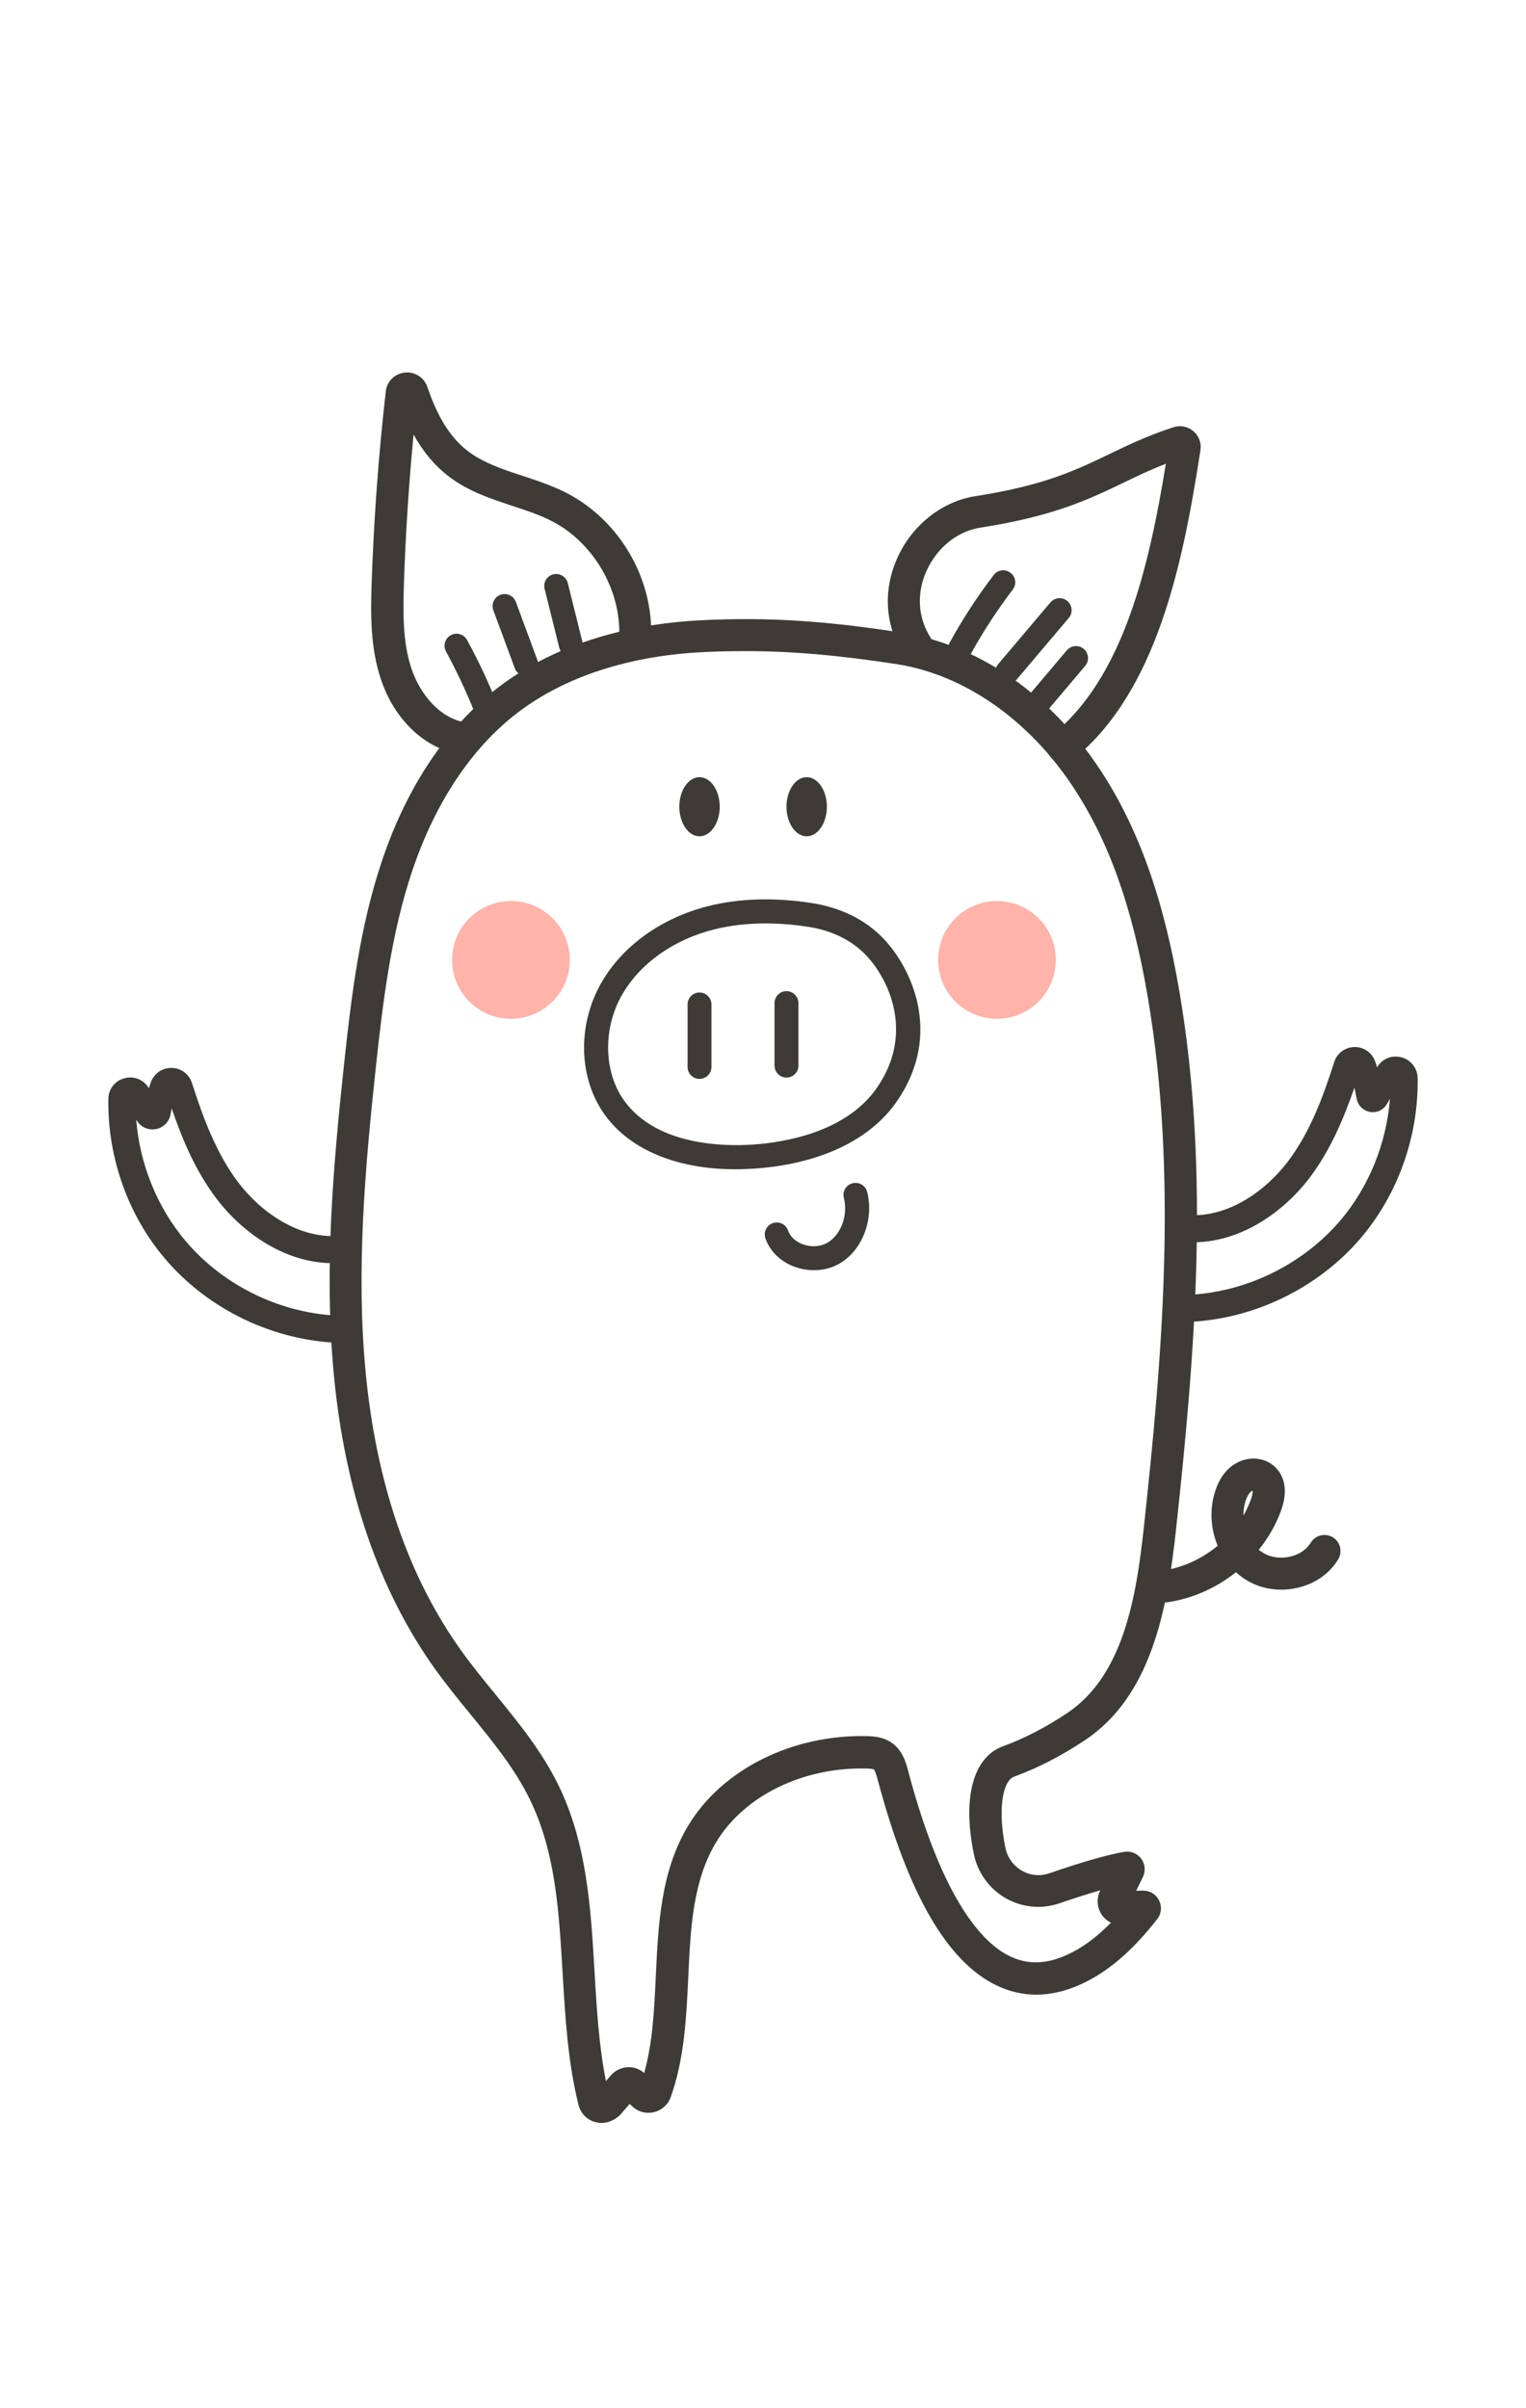<?xml version="1.0" encoding="utf-8"?>
<!-- Generator: Adobe Illustrator 24.0.2, SVG Export Plug-In . SVG Version: 6.00 Build 0)  -->
<svg version="1.1" xmlns="http://www.w3.org/2000/svg" xmlns:xlink="http://www.w3.org/1999/xlink" x="0px" y="0px"
	 viewBox="0 0 112.5 177.46" style="enable-background:new 0 0 112.5 177.46;" xml:space="preserve">
<style type="text/css">
	.st0{fill:#3E3A36;}
	.st1{fill:#FFB3A9;}
	.st2{clip-path:url(#SVGID_2_);}
	.st3{clip-path:url(#SVGID_4_);}
	.st4{fill:#112129;}
</style>
<g id="OBJECTS">
	<g>
		<g>
			<g>
				<path class="st0" d="M85.37,118.16c-0.61,0-1.12-0.47-1.17-1.08c-0.05-0.65,0.43-1.22,1.08-1.27c1.63-0.13,3.22-0.83,4.49-1.88
					c-0.51-1.22-0.61-2.63-0.21-3.94c0.28-0.92,0.75-1.61,1.4-2.04c0.99-0.66,2.27-0.58,3.06,0.19c0.44,0.43,1.08,1.42,0.41,3.23
					c-0.38,1.04-0.94,2-1.63,2.85c0.1,0.09,0.21,0.16,0.32,0.23c0.57,0.35,1.33,0.45,2.04,0.27c0.65-0.16,1.17-0.52,1.47-1.01
					c0.33-0.56,1.06-0.74,1.62-0.41c0.56,0.33,0.74,1.06,0.41,1.62c-0.62,1.04-1.66,1.78-2.93,2.09c-1.33,0.33-2.73,0.13-3.84-0.55
					c-0.28-0.17-0.53-0.36-0.77-0.58c-1.61,1.28-3.58,2.11-5.65,2.28C85.44,118.16,85.4,118.16,85.37,118.16z M92.35,109.87
					c-0.03,0.01-0.06,0.02-0.09,0.04c-0.17,0.12-0.33,0.39-0.45,0.77c-0.1,0.33-0.15,0.68-0.14,1.02c0.21-0.37,0.39-0.75,0.54-1.15
					C92.33,110.21,92.36,109.99,92.35,109.87z"/>
			</g>
			<g>
				<g>
					<g>
						<path class="st0" d="M33.66,55.52c-0.1,0-0.2-0.01-0.3-0.04c-2.39-0.63-4.37-2.67-5.29-5.45c-0.76-2.29-0.75-4.66-0.67-7.1
							c0.16-4.69,0.51-9.42,1.04-14.08c0.08-0.74,0.66-1.31,1.4-1.39c0.74-0.08,1.43,0.36,1.67,1.07c0.76,2.24,1.71,3.74,2.97,4.71
							c1.12,0.86,2.52,1.33,4.01,1.82c1.1,0.36,2.25,0.74,3.33,1.3c3.87,2.02,6.36,6.3,6.18,10.66c-0.03,0.65-0.6,1.16-1.22,1.13
							c-0.65-0.03-1.16-0.57-1.13-1.23c0.14-3.41-1.88-6.9-4.91-8.48c-0.91-0.48-1.92-0.81-2.98-1.16
							c-1.61-0.53-3.28-1.08-4.71-2.19c-1.01-0.78-1.85-1.78-2.56-3.06c-0.35,3.65-0.59,7.32-0.71,10.97
							c-0.07,2.21-0.09,4.35,0.55,6.27c0.52,1.56,1.76,3.41,3.66,3.91c0.63,0.17,1,0.81,0.84,1.44
							C34.65,55.17,34.18,55.52,33.66,55.52z"/>
					</g>
					<g>
						<path class="st0" d="M35.76,52.95c-0.35,0-0.68-0.21-0.82-0.56c-0.6-1.49-1.29-2.96-2.06-4.37c-0.23-0.43-0.08-0.97,0.35-1.2
							c0.43-0.24,0.97-0.08,1.2,0.35c0.81,1.47,1.53,3.01,2.16,4.56c0.18,0.45-0.04,0.97-0.49,1.15
							C35.98,52.93,35.87,52.95,35.76,52.95z"/>
					</g>
					<g>
						<path class="st0" d="M38.78,49.83c-0.36,0-0.7-0.22-0.83-0.58l-1.58-4.27c-0.17-0.46,0.07-0.97,0.52-1.14
							c0.46-0.17,0.97,0.07,1.14,0.52l1.58,4.27c0.17,0.46-0.07,0.97-0.52,1.14C38.98,49.82,38.88,49.83,38.78,49.83z"/>
					</g>
					<g>
						<path class="st0" d="M42.09,48.41c-0.4,0-0.76-0.27-0.86-0.67l-1.08-4.34c-0.12-0.47,0.17-0.95,0.64-1.07
							c0.47-0.11,0.95,0.17,1.07,0.65l1.08,4.34c0.12,0.47-0.17,0.95-0.64,1.07C42.23,48.4,42.16,48.41,42.09,48.41z"/>
					</g>
				</g>
				<g>
					<g>
						<g>
							<path class="st0" d="M78.37,56.23c-0.34,0-0.68-0.15-0.92-0.44c-0.41-0.51-0.33-1.25,0.17-1.66
								c5.21-4.23,7.09-12.36,8.33-19.95c-1.13,0.44-2.1,0.9-3.11,1.39c-2.53,1.22-5.15,2.48-10.57,3.32
								c-1.69,0.26-3.21,1.49-3.97,3.2c-0.75,1.67-0.63,3.47,0.33,4.95c0.35,0.55,0.2,1.28-0.35,1.63c-0.54,0.35-1.28,0.2-1.63-0.35
								c-1.4-2.16-1.58-4.78-0.5-7.19c1.09-2.43,3.3-4.18,5.76-4.56c5.08-0.79,7.42-1.92,9.91-3.12c1.38-0.66,2.8-1.35,4.69-1.96
								c0.51-0.17,1.06-0.06,1.47,0.29c0.41,0.35,0.6,0.87,0.52,1.4c-1.3,8.4-3.21,17.79-9.39,22.8
								C78.89,56.14,78.63,56.23,78.37,56.23z"/>
						</g>
						<g>
							<path class="st0" d="M70.79,48.66c-0.14,0-0.29-0.04-0.42-0.11c-0.43-0.23-0.58-0.77-0.35-1.2c0.95-1.73,2.04-3.4,3.24-4.97
								c0.3-0.39,0.85-0.46,1.24-0.16c0.39,0.3,0.46,0.85,0.16,1.24c-1.14,1.49-2.18,3.09-3.09,4.74
								C71.41,48.5,71.1,48.66,70.79,48.66z"/>
						</g>
						<g>
							<path class="st0" d="M74.25,50.42c-0.2,0-0.41-0.07-0.57-0.21c-0.37-0.32-0.42-0.87-0.1-1.25l3.86-4.56
								c0.32-0.37,0.87-0.42,1.25-0.1c0.37,0.32,0.42,0.87,0.1,1.25l-3.86,4.56C74.75,50.32,74.5,50.42,74.25,50.42z"/>
						</g>
						<g>
							<path class="st0" d="M76.37,52.88c-0.2,0-0.41-0.07-0.57-0.21c-0.37-0.32-0.42-0.87-0.1-1.25l2.95-3.49
								c0.32-0.37,0.88-0.42,1.25-0.1c0.37,0.32,0.42,0.87,0.1,1.25l-2.95,3.49C76.87,52.77,76.62,52.88,76.37,52.88z"/>
						</g>
					</g>
					<g>
						<g>
							<path class="st0" d="M44.34,156.47c-0.13,0-0.27-0.02-0.4-0.05c-0.64-0.15-1.13-0.64-1.29-1.28
								c-0.79-3.17-0.98-6.47-1.17-9.66c-0.27-4.62-0.52-8.98-2.43-12.88c-1.1-2.24-2.67-4.17-4.34-6.22
								c-0.88-1.07-1.78-2.18-2.61-3.33c-4.15-5.79-6.67-13.1-7.49-21.74c-0.73-7.73-0.03-15.52,0.75-22.83
								c0.55-5.17,1.18-10.2,2.78-14.97c1.84-5.52,4.82-9.96,8.61-12.86c3.87-2.95,9.07-4.66,15.06-4.94
								c4.79-0.23,9.07,0.04,14.74,0.93l0.01,0c5.58,0.9,10.86,4.54,14.49,10.01c2.85,4.3,4.73,9.53,5.91,16.49
								c2.27,13.41,1.11,26.95-0.27,39.68c-0.67,6.15-1.94,12.27-6.72,15.45c-1.75,1.16-3.5,2.06-5.19,2.67
								c-0.92,0.33-1.21,2.59-0.66,5.25c0.15,0.72,0.59,1.33,1.22,1.69c0.62,0.36,1.34,0.42,2.02,0.19
								c2.43-0.84,4.29-1.37,5.52-1.58c0.48-0.08,0.96,0.11,1.25,0.5c0.29,0.39,0.34,0.91,0.13,1.35l-0.5,1.02
								c0.19-0.01,0.37-0.02,0.56-0.01c0.49,0.01,0.93,0.29,1.14,0.74c0.21,0.45,0.16,0.97-0.15,1.36c-1.89,2.41-3.7,3.94-5.69,4.83
								c-2.15,0.96-4.22,0.98-6.14,0.06c-3.65-1.75-6.53-6.72-8.78-15.19c-0.05-0.18-0.18-0.66-0.28-0.74
								c-0.04-0.02-0.16-0.05-0.52-0.06c-4.66-0.13-9.04,1.99-11.11,5.44c-1.72,2.86-1.88,6.31-2.05,9.95
								c-0.14,2.94-0.28,5.99-1.29,8.82c-0.2,0.57-0.68,0.99-1.27,1.12c-0.59,0.13-1.19-0.05-1.61-0.47l-0.15-0.15l-0.72,0.84
								C45.32,156.25,44.84,156.47,44.34,156.47z M54.93,47.99c-1,0-1.99,0.02-3.02,0.07c-5.5,0.26-10.25,1.8-13.74,4.46
								c-3.41,2.6-6.11,6.66-7.8,11.73c-1.52,4.55-2.13,9.44-2.67,14.48c-0.77,7.19-1.46,14.84-0.75,22.35
								c0.78,8.22,3.15,15.14,7.06,20.59c0.78,1.09,1.66,2.17,2.52,3.22c1.68,2.06,3.42,4.19,4.63,6.67
								c2.12,4.32,2.4,9.13,2.67,13.78c0.16,2.68,0.32,5.44,0.84,8.05l0.36-0.42c0.32-0.37,0.78-0.59,1.26-0.61
								c0.45-0.02,0.87,0.14,1.2,0.43c0.63-2.24,0.74-4.65,0.86-7.19c0.18-3.78,0.36-7.68,2.39-11.05
								c2.51-4.17,7.72-6.73,13.21-6.59c0.58,0.02,1.2,0.09,1.76,0.47c0.83,0.56,1.08,1.48,1.24,2.09
								c2.53,9.54,5.49,12.7,7.51,13.67c1.29,0.62,2.65,0.59,4.16-0.09c1.12-0.5,2.18-1.27,3.28-2.39
								c-0.22-0.11-0.42-0.26-0.58-0.46c-0.44-0.53-0.52-1.27-0.22-1.89l0.02-0.04c-0.86,0.25-1.87,0.57-3.01,0.96
								c-1.31,0.45-2.75,0.32-3.96-0.37c-1.22-0.7-2.08-1.89-2.36-3.27c-0.85-4.18-0.04-7.14,2.17-7.94
								c1.52-0.55,3.09-1.36,4.69-2.42c4.17-2.77,5.12-8.55,5.68-13.74c1.36-12.56,2.51-25.92,0.29-39.03
								c-1.12-6.62-2.88-11.56-5.55-15.57c-3.26-4.91-7.97-8.19-12.9-8.98C61.89,48.3,58.43,47.99,54.93,47.99z M84.24,141.69
								C84.24,141.69,84.24,141.69,84.24,141.69C84.24,141.69,84.24,141.69,84.24,141.69z M82.5,139.54
								C82.5,139.54,82.5,139.55,82.5,139.54C82.5,139.55,82.5,139.54,82.5,139.54z"/>
						</g>
						<g>
							<path class="st0" d="M25.22,98.98c-0.01,0-0.01,0-0.02,0c-4.94-0.11-9.81-2.42-13.02-6.19c-2.75-3.22-4.27-7.53-4.19-11.81
								c0.01-0.72,0.49-1.33,1.19-1.51c0.7-0.19,1.41,0.1,1.79,0.72l0.01,0.02c0.04-0.13,0.08-0.25,0.12-0.38
								c0.21-0.67,0.82-1.12,1.53-1.12c0,0,0,0,0,0c0.7,0,1.31,0.45,1.52,1.11c0.81,2.52,1.77,5.15,3.4,7.31
								c1.63,2.16,4.53,4.33,7.79,3.93c0.56-0.07,1.05,0.32,1.11,0.87c0.07,0.55-0.32,1.05-0.87,1.11c-4.11,0.5-7.66-2.1-9.63-4.71
								c-1.53-2.02-2.51-4.34-3.29-6.63c-0.03,0.15-0.07,0.3-0.09,0.45c-0.11,0.55-0.54,0.98-1.09,1.07
								c-0.56,0.1-1.11-0.15-1.4-0.64l-0.04-0.06c0.26,3.29,1.56,6.5,3.67,8.98c2.84,3.34,7.15,5.39,11.54,5.48
								c0.55,0.01,0.99,0.47,0.98,1.02C26.21,98.55,25.76,98.98,25.22,98.98z"/>
						</g>
						<g>
							<path class="st0" d="M87.28,97.45c-0.54,0-0.99-0.43-1-0.98c-0.01-0.55,0.43-1.01,0.98-1.02c4.38-0.1,8.69-2.15,11.54-5.48
								c2.11-2.48,3.41-5.68,3.67-8.98l-0.24,0.4c-0.26,0.44-0.76,0.66-1.25,0.56c-0.5-0.1-0.88-0.48-0.97-0.99
								c-0.05-0.27-0.1-0.54-0.16-0.8c-0.79,2.29-1.77,4.61-3.29,6.63c-1.97,2.61-5.53,5.21-9.63,4.71
								c-0.55-0.07-0.94-0.57-0.87-1.11c0.07-0.55,0.55-0.94,1.11-0.87c3.25,0.41,6.16-1.77,7.79-3.93c1.63-2.16,2.6-4.79,3.4-7.31
								c0.21-0.67,0.83-1.11,1.52-1.11c0,0,0,0,0,0c0.7,0,1.31,0.45,1.52,1.12c0.04,0.13,0.08,0.25,0.12,0.38l0.01-0.02
								c0.37-0.62,1.09-0.91,1.79-0.72c0.7,0.19,1.17,0.79,1.19,1.51c0.08,4.29-1.45,8.59-4.19,11.81
								c-3.21,3.76-8.07,6.08-13.02,6.19C87.3,97.45,87.29,97.45,87.28,97.45z M101.98,80.63
								C101.98,80.63,101.98,80.63,101.98,80.63C101.98,80.63,101.98,80.63,101.98,80.63z"/>
						</g>
					</g>
				</g>
			</g>
		</g>
		<g>
			<g>
				<circle class="st1" cx="73.5" cy="70.75" r="4.34"/>
			</g>
			<g>
				<circle class="st1" cx="37.67" cy="70.75" r="4.34"/>
			</g>
			<g>
				<g>
					<path class="st0" d="M54.21,86.18c-4.3,0-7.76-1.43-9.62-4.01c-1.94-2.69-2.05-6.6-0.26-9.73c1.56-2.73,4.44-4.79,7.9-5.66
						c2.28-0.57,4.85-0.65,7.62-0.22c2.15,0.33,3.99,1.25,5.32,2.66c1.96,2.08,4.38,6.93,0.98,11.91l0,0
						c-1.97,2.89-5.7,4.66-10.51,5C55.15,86.16,54.68,86.18,54.21,86.18z M56.43,68.06c-1.34,0-2.6,0.15-3.78,0.44
						c-2.99,0.75-5.47,2.51-6.79,4.82c-1.43,2.49-1.36,5.71,0.16,7.81c2.41,3.34,7.44,3.37,9.49,3.23c2.46-0.17,6.93-0.95,9.17-4.23
						c2.76-4.05,0.79-8.01-0.81-9.7c-1.06-1.12-2.54-1.86-4.3-2.12C58.49,68.14,57.44,68.06,56.43,68.06z M65.41,80.63L65.41,80.63
						L65.41,80.63z"/>
				</g>
				<g>
					<path class="st0" d="M60,93.62c-0.49,0-0.99-0.09-1.47-0.27c-1.01-0.38-1.77-1.14-2.1-2.07c-0.16-0.46,0.08-0.97,0.54-1.13
						c0.46-0.16,0.97,0.08,1.13,0.55c0.15,0.44,0.54,0.8,1.06,1c0.61,0.23,1.3,0.2,1.81-0.09c1.02-0.57,1.57-2.03,1.24-3.33
						c-0.12-0.47,0.17-0.95,0.64-1.07c0.48-0.12,0.96,0.17,1.08,0.64c0.52,2.06-0.38,4.35-2.09,5.31
						C61.29,93.47,60.65,93.62,60,93.62z"/>
				</g>
				<g>
					<g>
						<path class="st0" d="M60.96,59.46c0,1.2-0.67,2.18-1.49,2.18c-0.82,0-1.49-0.98-1.49-2.18c0-1.2,0.67-2.18,1.49-2.18
							C60.29,57.28,60.96,58.26,60.96,59.46z"/>
					</g>
					<g>
						<path class="st0" d="M53.06,59.46c0,1.2-0.67,2.18-1.49,2.18c-0.82,0-1.49-0.98-1.49-2.18c0-1.2,0.67-2.18,1.49-2.18
							C52.39,57.28,53.06,58.26,53.06,59.46z"/>
					</g>
				</g>
				<g>
					<path class="st0" d="M51.57,79.52c-0.49,0-0.88-0.4-0.88-0.88v-4.61c0-0.49,0.4-0.88,0.88-0.88s0.88,0.4,0.88,0.88v4.61
						C52.45,79.12,52.06,79.52,51.57,79.52z"/>
				</g>
				<g>
					<path class="st0" d="M57.98,79.42c-0.49,0-0.88-0.4-0.88-0.88v-4.61c0-0.49,0.4-0.88,0.88-0.88s0.88,0.4,0.88,0.88v4.61
						C58.87,79.02,58.47,79.42,57.98,79.42z"/>
				</g>
			</g>
		</g>
	</g>
</g>
<g id="DESIGNED_BY_FREEPIK">
</g>
</svg>
